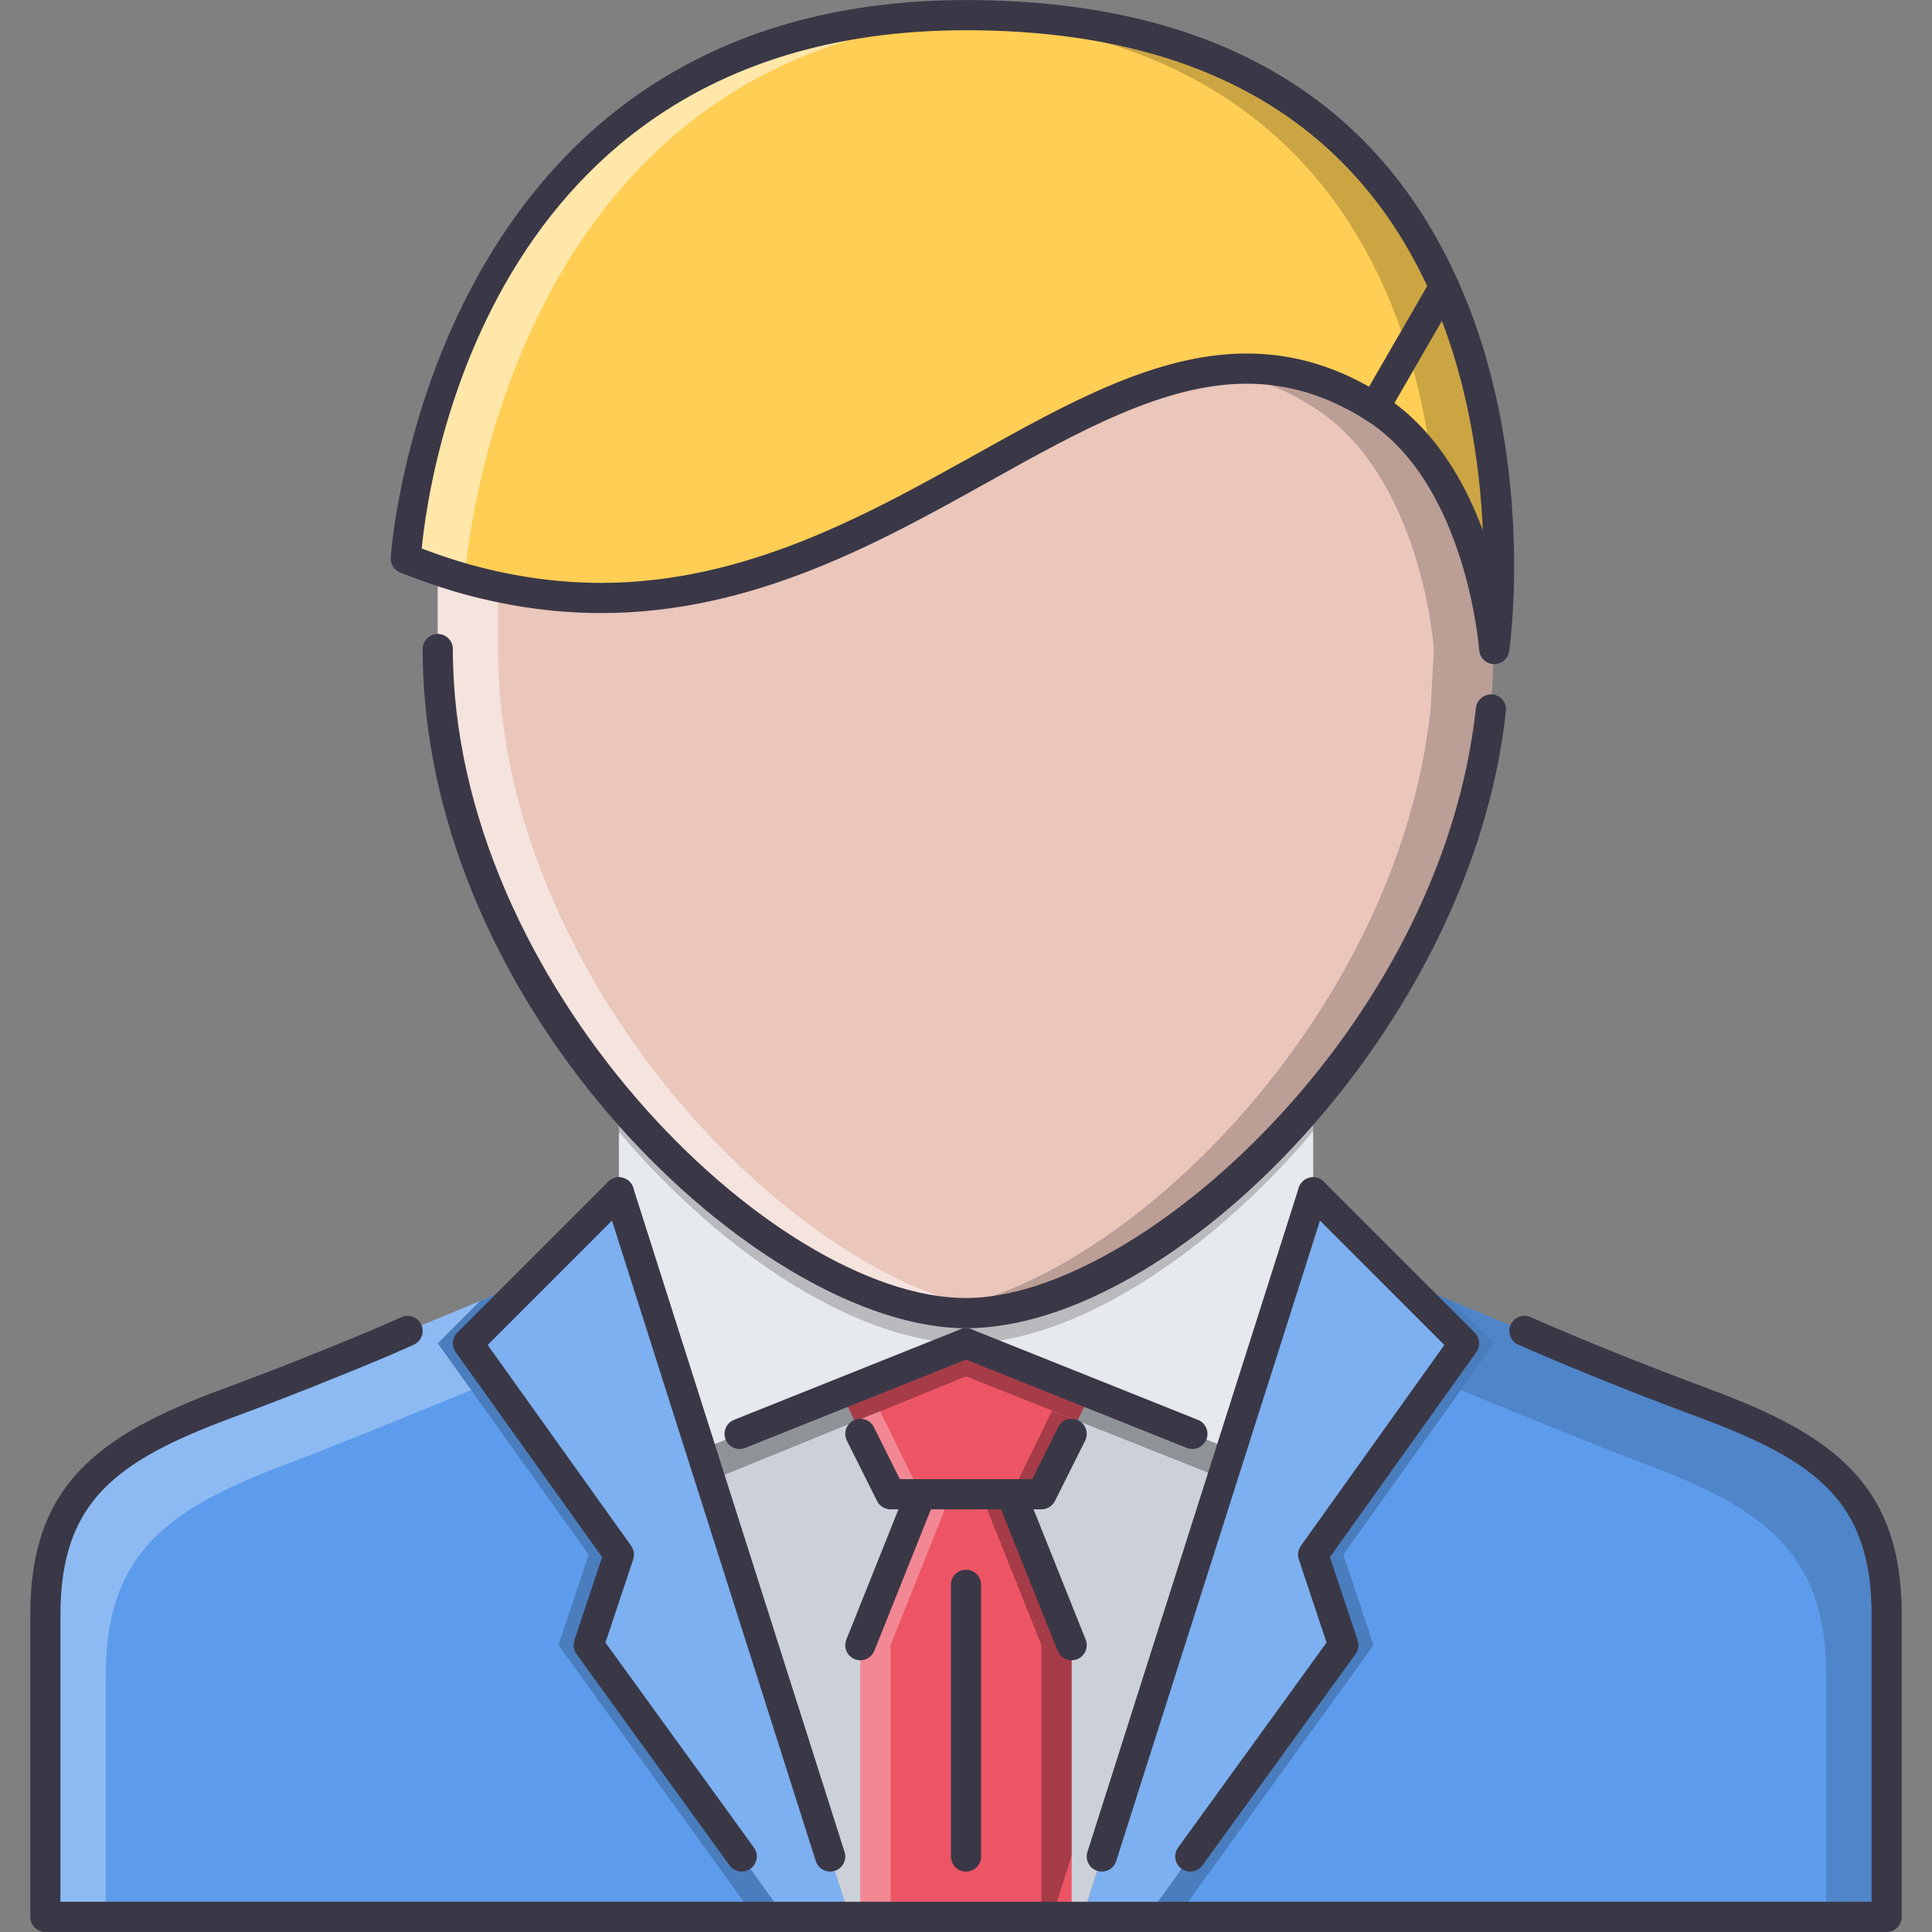 <?xml version="1.0" encoding="utf-8"?>
<!-- Generator: Adobe Illustrator 16.0.0, SVG Export Plug-In . SVG Version: 6.00 Build 0)  -->
<!DOCTYPE svg PUBLIC "-//W3C//DTD SVG 1.1//EN" "http://www.w3.org/Graphics/SVG/1.1/DTD/svg11.dtd">
<svg version="1.1" id="Слой_1" xmlns="http://www.w3.org/2000/svg" xmlns:xlink="http://www.w3.org/1999/xlink" x="0px" y="0px"
	 width="512px" height="512px" viewBox="0 0 512 512" enable-background="new 0 0 512 512" xml:space="preserve">
<rect x="0" y="0" width="512" height="512" fill="#808080" stroke="none"/>
<g id="_x34__hairstyle_x2C__style_x2C__suit_x2C__man_x2C__people_x2C__businessman_x2C__male">
	<g>
		<polygon fill="#E6E9ED" points="256.016,348.744 164.014,292.74 164.014,316.746 185.715,384.93 256.008,356.743 326.308,384.93 
			348.01,316.746 348.01,292.74 		"/>
	</g>
	<g>
		<path fill="#FFCE54" d="M382.711,76.011c20.483,45.6,13.28,95.994,13.28,95.994s-3.117-45.759-31.756-63.996L382.711,76.011z"/>
	</g>
	<g>
		<path fill="#FFCE54" d="M382.711,76.011l-18.476,31.998c-72.082-45.836-131.515,77.757-243.024,44.799
			c-4.484-1.36-9.046-2.961-13.679-4.801c0,0,8.476-143.991,148.467-143.991C330.152,4.016,365.837,38.334,382.711,76.011z"/>
	</g>
	<g opacity="0.2">
		<g>
			<path d="M382.711,76.011C365.837,38.334,330.152,4.016,256,4.016c-2.609,0-5.078,0.148-7.601,0.246
				c68.41,2.527,102.095,35.541,118.313,71.749c7.147,15.909,10.875,32.361,12.766,47.095
				c14.546,20.925,16.514,48.899,16.514,48.899S403.194,121.61,382.711,76.011z"/>
		</g>
	</g>
	<g opacity="0.5">
		<g>
			<path fill="#FFFFFF" d="M123.157,153.365c0,0,8.632-143.936,141.241-149.104c-2.773-0.102-5.507-0.246-8.397-0.246
				c-139.991,0-148.467,143.991-148.467,143.991C112.165,149.847,123.157,153.365,123.157,153.365z"/>
		</g>
	</g>
	<g opacity="0.2">
		<path d="M256,355.993c27.295,0,63.316-22.248,92.01-56.168v-7.085l-91.994,56.004l-92.002-56.004v7.21
			C192.699,333.839,228.721,355.993,256,355.993z"/>
	</g>
	<g>
		<path fill="#EAC6BB" d="M395.991,172.005l-0.883,15.999c-9.116,85.197-88.955,159.99-139.108,159.99
			c-53.278,0-139.991-84.393-139.991-175.989v-20.873c117.243,36.622,176.145-88.959,248.227-43.123
			C392.874,126.246,395.991,172.005,395.991,172.005z"/>
	</g>
	<g opacity="0.2">
		<g>
			<path d="M364.235,108.009c-14.179-9.015-27.842-11.335-41.544-9.628c8.405,1.137,16.881,4.116,25.546,9.628
				c28.639,18.237,31.755,63.996,31.755,63.996l-0.883,15.999c-8.663,80.964-81.151,152.397-131.382,159.303
				c2.828,0.422,5.602,0.688,8.273,0.688c50.153,0,129.992-74.793,139.108-159.99l0.883-15.999
				C395.991,172.005,392.874,126.246,364.235,108.009z"/>
		</g>
	</g>
	<g opacity="0.5">
		<g>
			<path fill="#FFFFFF" d="M132.007,172.005v-16.882c-5.226-1.035-10.53-2.28-15.999-3.991v20.873
				c0,91.597,86.713,175.989,139.991,175.989c2.492,0,5.102-0.327,7.727-0.688C210.221,339.456,132.007,259.007,132.007,172.005z"/>
		</g>
	</g>
	<g>
		<path fill="#5D9CEC" d="M499.985,427.989c0,31.997,0,79.995,0,79.995H303.997l11.437-15.999l40.56-55.997l-7.999-23.998
			l39.998-55.997l-17.164-17.155c18.078,7.922,69.48,28.835,81.16,33.154C483.986,383.914,499.985,395.991,499.985,427.989z"/>
	</g>
	<g>
		<polygon fill="#5D9CEC" points="303.997,507.984 286.834,507.984 326.558,383.352 347.994,315.996 387.992,355.993 
			347.994,411.99 355.993,435.988 		"/>
	</g>
	<g opacity="0.2">
		<polygon fill="#FFFFFF" points="303.997,507.984 286.834,507.984 326.558,383.352 347.994,315.996 387.992,355.993 
			347.994,411.99 355.993,435.988 		"/>
	</g>
	<g>
		<path fill="#5D9CEC" d="M12.015,427.989c0,31.997,0,79.995,0,79.995h195.988l-11.437-15.999l-40.561-55.997l8-23.998
			l-39.998-55.997l17.163-17.155c-18.077,7.922-69.48,28.835-81.159,33.154C28.014,383.914,12.015,395.991,12.015,427.989z"/>
	</g>
	<g>
		<polygon fill="#5D9CEC" points="208.003,507.984 225.166,507.984 185.442,383.352 164.006,315.996 124.008,355.993 
			164.006,411.99 156.006,435.988 		"/>
	</g>
	<g opacity="0.2">
		<polygon fill="#FFFFFF" points="208.003,507.984 225.166,507.984 185.442,383.352 164.006,315.996 124.008,355.993 
			164.006,411.99 156.006,435.988 		"/>
	</g>
	<g opacity="0.2">
		<path d="M156.006,435.988l8-23.998l-39.998-55.997l17.163-17.155c-3.547,1.548-8.39,3.609-13.944,5.938l-11.218,11.217
			l39.997,55.997l-8,23.998l51.997,71.996h8l-11.437-15.999L156.006,435.988z"/>
	</g>
	<g>
		<g opacity="0.3">
			<path fill="#FFFFFF" d="M116.009,355.993l11.218-11.217c-22.78,9.546-57.825,23.748-67.214,27.216
				c-31.999,11.922-47.997,23.999-47.997,55.997c0,31.997,0,79.995,0,79.995h15.999c0-16.827,0-43.63,0-63.996
				c0-31.998,16-44.075,47.997-55.996c7.094-2.625,28.819-11.359,48.857-19.601L116.009,355.993z"/>
		</g>
	</g>
	<g opacity="0.2">
		<path d="M355.993,435.988l-7.999-23.998l39.998-55.997l-17.164-17.155c3.548,1.548,8.391,3.609,13.945,5.938l11.218,11.217
			l-39.998,55.997l8,23.998l-51.996,71.996h-8l11.437-15.999L355.993,435.988z"/>
	</g>
	<g opacity="0.5">
		<g opacity="0.3">
			<path d="M395.991,355.993l-11.218-11.217c22.779,9.546,57.824,23.748,67.215,27.216c31.998,11.922,47.997,23.999,47.997,55.997
				c0,31.997,0,79.995,0,79.995h-15.999c0-16.827,0-43.63,0-63.996c0-31.998-15.999-44.075-47.998-55.996
				c-7.093-2.625-28.818-11.359-48.855-19.601L395.991,355.993z"/>
		</g>
	</g>
	<g>
		<polygon fill="#CCD1D9" points="256,355.993 326.308,384.132 291.998,491.985 286.834,507.984 225.166,507.984 220.002,491.985 
			185.708,384.18 		"/>
	</g>
	<g>
		<polygon fill="#ED5565" points="275.998,395.991 236.001,395.991 222.924,369.227 256,355.993 289.084,369.227 		"/>
	</g>
	<g opacity="0.3">
		<polygon fill="#FFFFFF" points="226.501,376.539 236.001,395.991 244.001,395.991 233.204,373.892 		"/>
	</g>
	<g opacity="0.3">
		<polygon points="285.498,376.539 275.998,395.991 267.999,395.991 278.796,373.892 		"/>
	</g>
	<g>
		<polygon fill="#ED5565" points="283.998,506.734 228.001,506.734 228.001,435.988 244.001,395.991 267.999,395.991 
			283.998,435.988 		"/>
	</g>
	<g opacity="0.3">
		<polygon fill="#FFFFFF" points="252,395.991 244.001,395.991 228.001,435.988 228.001,506.734 236.001,506.734 236.001,435.988 		
			"/>
	</g>
	<g opacity="0.3">
		<polygon points="260,395.991 267.999,395.991 283.998,435.988 283.998,491.782 279.232,506.734 275.998,506.734 275.998,435.988 
					"/>
	</g>
	<g opacity="0.3">
		<polygon points="255.274,356.291 185.708,384.18 188.309,392.352 256.008,364.743 323.887,391.757 326.308,384.132 
			256.75,356.291 256.016,356.743 		"/>
	</g>
	<g>
		<g>
			<path fill="#3A3847" d="M499.985,511.984H12.015c-2.211,0-4-1.789-4-4v-79.995c0-34.373,17.78-47.513,50.598-59.746
				c12.414-4.555,27.78-10.632,41.123-16.257l6.695-2.945c2.023-0.875,4.375,0.063,5.257,2.094c0.867,2.031-0.07,4.382-2.101,5.249
				l-6.719,2.969c-13.476,5.672-28.975,11.804-41.474,16.39c-30.74,11.453-45.38,22.202-45.38,52.247v75.995h479.971v-75.995
				c0-30.045-14.64-40.794-45.396-52.247c-9.609-3.562-28.671-10.812-48.201-19.365c-2.022-0.884-2.944-3.242-2.062-5.273
				c0.891-2.016,3.289-2.93,5.266-2.055c19.351,8.476,38.239,15.663,47.786,19.194c32.825,12.233,50.605,25.373,50.605,59.746
				v79.995C503.984,510.195,502.196,511.984,499.985,511.984z"/>
		</g>
		<g>
			<path fill="#3A3847" d="M256,351.994c-54.247,0-143.991-84.12-143.991-179.989c0-2.211,1.789-4,4-4c2.21,0,4,1.789,4,4
				c0,88.687,84.838,171.989,135.992,171.989c45.669,0,126.055-71.589,135.133-156.416c0.234-2.203,2.366-3.75,4.397-3.551
				c2.203,0.235,3.789,2.207,3.555,4.402C390.07,272.671,310.833,351.994,256,351.994z"/>
		</g>
		<g>
			<path fill="#3A3847" d="M395.991,176.005c-0.047,0-0.093-0.004-0.148-0.004c-2.039-0.074-3.703-1.68-3.844-3.723
				c-0.031-0.438-3.343-43.978-29.911-60.895c-10.266-6.526-20.641-9.698-31.71-9.698c-21.795,0-44.278,12.534-68.074,25.803
				c-29.412,16.397-62.753,34.982-102.985,34.982c-12.952,0-26.155-1.961-39.24-5.828c-4.593-1.39-9.304-3.043-14.022-4.918
				c-1.602-0.637-2.617-2.229-2.515-3.952C103.626,146.296,113.884,0.016,256,0.016c64.402,0,108.267,25.018,130.359,74.358
				c20.718,46.123,13.889,96.092,13.593,98.197C399.671,174.548,397.976,176.005,395.991,176.005z M111.759,145.358
				c3.586,1.355,7.148,2.57,10.617,3.621c12.319,3.644,24.756,5.491,36.943,5.491c38.154,0,70.527-18.046,99.088-33.97
				c24.732-13.788,48.099-26.815,71.972-26.815c12.64,0,24.421,3.582,36.006,10.949c13.577,8.647,21.726,22.818,26.584,35.919
				c-0.813-17.854-4.085-41.044-13.905-62.902C358.368,31.443,316.965,8.016,256,8.016
				C130.656,8.016,113.759,124.789,111.759,145.358z"/>
		</g>
		<g>
			<path fill="#3A3847" d="M364.235,112.009c-0.68,0-1.367-0.172-2-0.535c-1.913-1.105-2.57-3.551-1.461-5.465l18.476-31.997
				c1.102-1.914,3.555-2.56,5.461-1.465c1.914,1.105,2.57,3.551,1.461,5.464l-18.476,31.998
				C366.962,111.29,365.61,112.009,364.235,112.009z"/>
		</g>
		<g>
			<path fill="#3A3847" d="M275.998,399.991h-39.997c-1.515,0-2.898-0.859-3.578-2.211l-8-15.999
				c-0.984-1.977-0.188-4.383,1.789-5.367c1.984-0.977,4.375-0.188,5.367,1.789l6.89,13.789h35.061l6.89-13.789
				c0.992-1.977,3.398-2.757,5.367-1.789c1.977,0.984,2.773,3.391,1.789,5.367l-7.999,15.999
				C278.897,399.132,277.515,399.991,275.998,399.991z"/>
		</g>
		<g>
			<path fill="#3A3847" d="M228.001,439.988c-0.492,0-1-0.094-1.484-0.281c-2.054-0.828-3.046-3.155-2.226-5.202l15.999-39.998
				c0.82-2.055,3.148-3.046,5.195-2.234c2.055,0.829,3.047,3.156,2.227,5.203l-15.999,39.997
				C231.087,439.036,229.587,439.988,228.001,439.988z"/>
		</g>
		<g>
			<path fill="#3A3847" d="M283.998,439.988c-1.586,0-3.086-0.952-3.711-2.516l-15.999-39.997c-0.82-2.047,0.173-4.374,2.227-5.203
				c2.039-0.82,4.375,0.18,5.195,2.234l15.999,39.998c0.82,2.047-0.172,4.374-2.227,5.202
				C284.998,439.895,284.49,439.988,283.998,439.988z"/>
		</g>
		<g>
			<path fill="#3A3847" d="M315.434,495.985c-0.82,0-1.641-0.25-2.344-0.766c-1.788-1.289-2.194-3.797-0.897-5.577l39.356-54.341
				l-7.352-22.046c-0.405-1.219-0.203-2.547,0.54-3.594l38.028-53.23l-37.599-37.607c-1.563-1.563-1.563-4.094,0-5.656
				c1.562-1.562,4.093-1.562,5.655,0l39.998,39.998c1.383,1.383,1.563,3.562,0.429,5.156l-38.817,54.34l7.359,22.061
				c0.406,1.219,0.194,2.563-0.556,3.609l-40.56,55.997C317.895,495.406,316.668,495.985,315.434,495.985z"/>
		</g>
		<g>
			<path fill="#3A3847" d="M291.998,495.985c-0.398,0-0.813-0.063-1.211-0.188c-2.109-0.671-3.273-2.921-2.602-5.022l55.997-175.997
				c0.664-2.094,2.937-3.281,5.022-2.594c2.109,0.673,3.273,2.922,2.602,5.031l-55.996,175.981
				C295.271,494.899,293.692,495.985,291.998,495.985z"/>
		</g>
		<g>
			<path fill="#3A3847" d="M315.997,383.992c-0.493,0-1-0.094-1.484-0.281l-59.997-23.999c-2.054-0.828-3.047-3.155-2.227-5.202
				c0.82-2.055,3.156-3.063,5.195-2.234l59.996,23.998c2.055,0.828,3.047,3.156,2.227,5.203
				C319.082,383.039,317.582,383.992,315.997,383.992z"/>
		</g>
		<g>
			<path fill="#3A3847" d="M196.566,495.985c-1.235,0-2.461-0.579-3.242-1.656l-40.561-55.997c-0.75-1.046-0.96-2.391-0.554-3.609
				l7.359-22.061l-38.818-54.34c-1.133-1.595-0.953-3.773,0.43-5.156l39.998-39.998c1.563-1.562,4.093-1.562,5.656,0
				c1.563,1.563,1.563,4.094,0,5.656l-37.599,37.607l38.029,53.23c0.742,1.047,0.945,2.375,0.539,3.594l-7.351,22.046l39.357,54.341
				c1.297,1.78,0.891,4.288-0.898,5.577C198.207,495.735,197.386,495.985,196.566,495.985z"/>
		</g>
		<g>
			<path fill="#3A3847" d="M220.002,495.985c-1.695,0-3.274-1.086-3.813-2.789l-55.997-175.981
				c-0.672-2.109,0.492-4.358,2.602-5.031c2.094-0.688,4.358,0.5,5.023,2.594l55.997,175.997c0.672,2.102-0.492,4.352-2.601,5.022
				C220.814,495.922,220.4,495.985,220.002,495.985z"/>
		</g>
		<g>
			<path fill="#3A3847" d="M196.004,383.992c-1.586,0-3.086-0.953-3.711-2.516c-0.82-2.047,0.172-4.375,2.227-5.203l59.996-23.998
				c2.047-0.828,4.375,0.18,5.195,2.234c0.82,2.047-0.172,4.374-2.227,5.202l-59.997,23.999
				C197.004,383.898,196.496,383.992,196.004,383.992z"/>
		</g>
		<g>
			<path fill="#3A3847" d="M256,495.985c-2.211,0-4-1.789-4-4V419.99c0-2.211,1.789-4,4-4s4,1.789,4,4v71.995
				C260,494.196,258.211,495.985,256,495.985z"/>
		</g>
	</g>
</g>
</svg>
